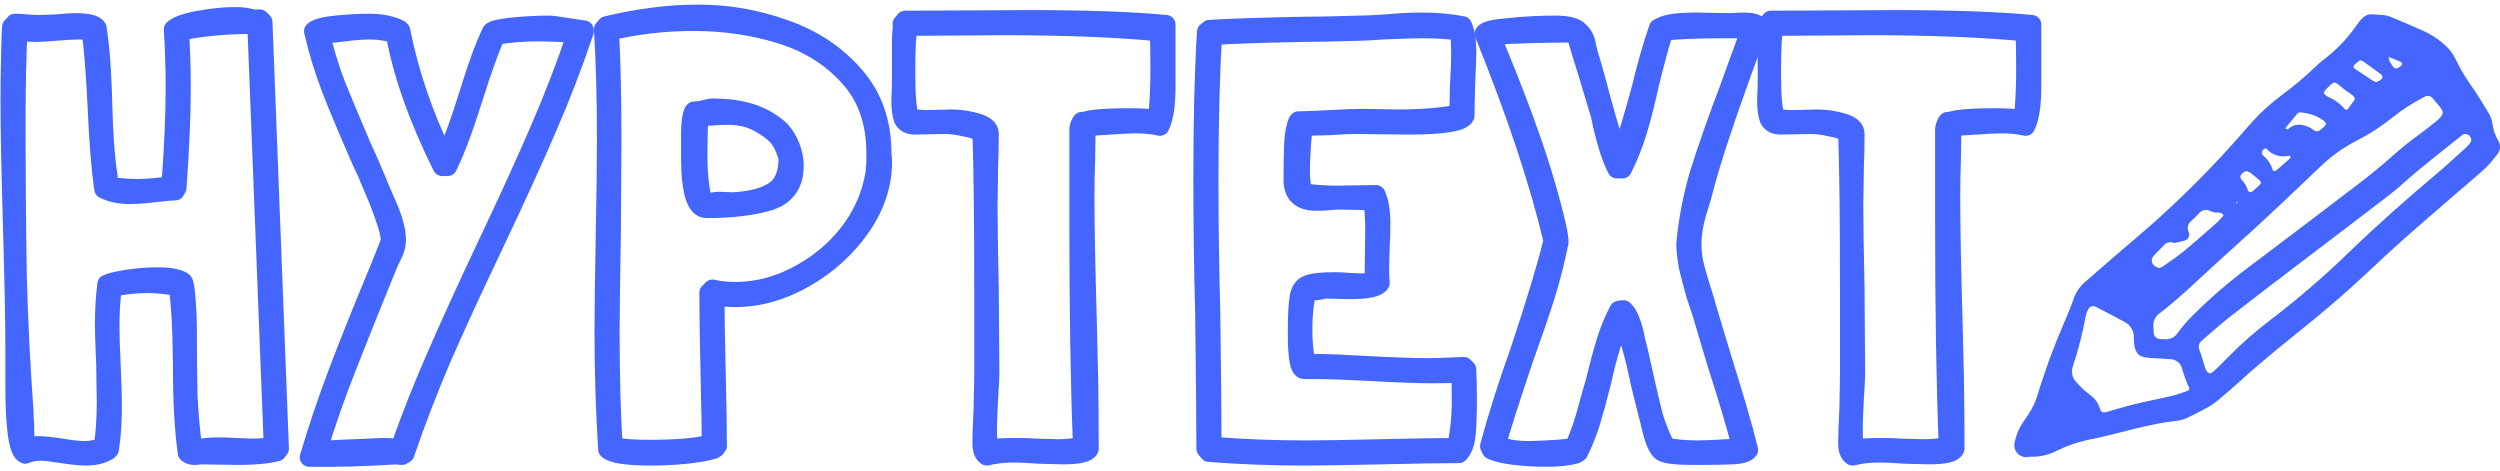 <?xml version="1.0" encoding="UTF-8"?>
<svg fill="none" viewBox="0 0 525 99" xmlns="http://www.w3.org/2000/svg">
<path d="m426.34 95.911c-0.353 0.064-0.711 0.093-1.069 0.088-0.348-0.033-0.686-0.137-0.991-0.308-0.305-0.171-0.571-0.403-0.78-0.682-0.21-0.279-0.358-0.599-0.436-0.939-0.077-0.34-0.082-0.692-0.015-1.034 0.265-1.461 0.812-2.857 1.613-4.11 0.486-0.747 1.05-1.445 1.485-2.217 0.643-0.994 1.166-2.059 1.557-3.175 1.616-5.39 3.552-10.681 5.796-15.843 0.675-1.643 1.398-3.272 1.974-4.951 0.482-1.407 1.342-2.656 2.486-3.61 3.532-3.032 7.012-6.126 10.57-9.122 7.253-6.154 14.076-12.794 20.421-19.873 1.393-1.544 2.745-3.123 4.126-4.674 1.876-2.045 3.943-3.905 6.175-5.557 2.475-1.82 4.826-3.8 7.039-5.928 0.493-0.487 1.017-0.943 1.568-1.364 2.619-1.968 4.913-4.332 6.799-7.005 2.275-3.294 2.832-2.586 5.764-2.448 0.592 0.043 1.172 0.186 1.715 0.424 2.377 0.988 4.753 1.986 7.095 3.048 1.432 0.686 2.761 1.568 3.949 2.62 1.088 0.87 1.953 1.985 2.527 3.252 1.082 2.221 2.366 4.338 3.837 6.325 1.031 1.57 2.035 3.159 2.979 4.776 0.421 0.67 0.716 1.411 0.87 2.187 0.142 1.367 0.587 2.686 1.301 3.861 0.245 0.441 0.347 0.946 0.293 1.446-0.055 0.501-0.264 0.972-0.599 1.35-0.754 1.038-1.594 2.011-2.512 2.908-1.968 1.808-4.038 3.507-6.057 5.26-3.963 3.438-7.957 6.846-11.869 10.344-3.543 3.172-6.952 6.485-10.494 9.653-2.878 2.572-5.815 5.08-8.822 7.511-4.778 3.861-9.583 7.673-14.114 11.824-1.607 1.471-3.281 2.87-4.948 4.274-0.53 0.445-1.101 0.839-1.704 1.179-1.299 0.72-2.609 1.422-3.949 2.062-0.784 0.426-1.633 0.721-2.513 0.872-6.143 0.625-11.984 2.593-17.986 3.852-2.517 0.462-4.961 1.252-7.27 2.351-1.777 0.974-3.785 1.448-5.811 1.374zm75.306-83.938c-0.038-0.076-0.085-0.148-0.139-0.213-0.03-0.037-0.095-0.041-0.144-0.062 0.12 0.065 0.239 0.129 0.361 0.192-0.217 0.876 0.425 1.438 0.8 2.086 0.044 0.086 0.106 0.162 0.181 0.224 0.074 0.062 0.16 0.108 0.253 0.137s0.191 0.038 0.287 0.029c0.097-0.009 0.191-0.038 0.276-0.084 0.355-0.138 0.659-0.379 0.874-0.692 0.228-0.469-0.312-0.616-0.612-0.756-0.689-0.325-1.416-0.575-2.137-0.86zm-49.443 56.323c0.047 0.842 0.05 1.238 0.093 1.626 0.019 0.348 0.171 0.676 0.425 0.916s0.591 0.373 0.941 0.372c0.295 0.024 0.594 0.006 0.891 0.03 0.542 0.059 1.089-0.037 1.578-0.275 0.49-0.238 0.902-0.61 1.188-1.071 0.942-1.267 1.972-2.466 3.084-3.588 3.997-3.979 8.291-7.65 12.846-10.981 7.506-5.652 14.993-11.33 22.46-17.035 1.418-1.08 2.807-2.193 4.168-3.34 1.743-1.458 3.409-3.011 5.177-4.439 1.769-1.429 3.647-2.725 5.43-4.136 3.408-2.696 3.06-2.575 0.435-5.672-0.1-0.144-0.229-0.266-0.377-0.36-0.149-0.094-0.315-0.158-0.488-0.187s-0.351-0.024-0.523 0.015c-0.171 0.04-0.333 0.113-0.476 0.215-2.385 1.212-4.635 2.67-6.713 4.352-2.32 1.854-4.822 3.468-7.469 4.818-2.822 1.455-5.413 3.315-7.691 5.522-6.365 6.082-12.737 12.151-19.327 17.998-4.735 4.197-9.181 8.723-14.191 12.613-0.445 0.276-0.812 0.66-1.068 1.116-0.255 0.456-0.39 0.969-0.393 1.491zm11.808 10.128c0.27-0.069 0.525-0.184 0.755-0.339 1.006-0.953 1.997-1.921 2.959-2.915 2.836-2.895 5.882-5.578 9.114-8.027 5.665-4.323 11.072-8.971 16.194-13.92 6.042-5.852 12.333-11.42 18.771-16.833 2.116-1.781 4.144-3.668 6.195-5.528 0.364-0.33 0.672-0.717 0.91-1.146 0.048-0.132 0.068-0.273 0.057-0.413-0.01-0.14-0.051-0.277-0.119-0.4-0.073-0.186-0.192-0.351-0.345-0.479-0.154-0.128-0.337-0.216-0.534-0.256-0.196-0.039-0.399-0.029-0.591 0.031-0.191 0.059-0.364 0.166-0.503 0.31-3.016 2.406-6.044 4.798-9.022 7.245-1.987 1.626-3.832 3.435-5.862 5.003-6.102 4.721-12.269 9.359-18.401 14.035-5.111 3.897-10.236 7.779-15.302 11.728-2.027 1.578-3.919 3.329-5.882 4.987-0.315 0.242-0.535 0.587-0.621 0.973-0.087 0.387-0.035 0.791 0.146 1.144 0.442 1.201 0.768 2.439 1.16 3.658 0.095 0.281 0.231 0.547 0.403 0.789 0.153 0.144 0.328 0.264 0.518 0.354zm-4.228 3.15c-0.041-0.091-0.083-0.179-0.119-0.271-0.527-1.167-0.974-2.368-1.338-3.595-0.104-0.639-0.433-1.22-0.927-1.641s-1.122-0.653-1.772-0.656c-1.082-0.109-2.177-0.102-3.264-0.181-2.812-0.21-4.214-0.25-4.258-4.268 0.036-0.692-0.131-1.38-0.482-1.978-0.352-0.598-0.871-1.081-1.494-1.389-1.999-1.084-4.011-2.144-6.039-3.181-0.13-0.071-0.274-0.115-0.422-0.13s-0.298 0.001-0.44 0.046c-0.142 0.045-0.273 0.117-0.386 0.214s-0.206 0.215-0.272 0.347c-0.25 0.423-0.434 0.881-0.546 1.359-0.647 3.59-1.546 7.13-2.69 10.594-0.217 0.552-0.276 1.153-0.169 1.736 0.106 0.583 0.373 1.125 0.77 1.566 0.837 0.974 1.773 1.859 2.792 2.642 1.08 0.709 1.878 1.772 2.254 3.005 0.215 0.786 0.625 0.939 1.326 0.74 1.998-0.555 3.979-1.18 5.995-1.67 2.596-0.629 5.221-1.118 7.817-1.736 1.143-0.274 2.251-0.701 3.366-1.089 0.139-0.047 0.201-0.304 0.298-0.464v2e-3zm-3.196-30.537c-0.392-0.192-0.841-0.236-1.264-0.124-0.422 0.112-0.79 0.373-1.034 0.734-0.696 0.699-1.411 1.383-2.057 2.125-0.148 0.166-0.254 0.365-0.311 0.579-0.057 0.215-0.063 0.44-0.017 0.657 0.046 0.217 0.142 0.421 0.281 0.594s0.317 0.312 0.519 0.405c0.199 0.151 0.442 0.234 0.692 0.238 0.25 0.004 0.494-0.072 0.698-0.217 1.53-1.075 3.09-2.116 4.533-3.302 2.36-1.942 4.645-3.978 6.937-5.995 0.484-0.469 0.943-0.964 1.373-1.483-0.425-0.983-1.396-0.395-2.056-0.701-0.176-0.082-0.408-0.056-0.569-0.151-0.417-0.273-0.924-0.372-1.414-0.278s-0.923 0.377-1.206 0.785c-0.466 0.508-0.972 0.983-1.47 1.458-0.369 0.251-0.634 0.627-0.745 1.058-0.11 0.431-0.059 0.888 0.144 1.284 0.082 0.181 0.122 0.379 0.116 0.577-5e-3 0.199-0.055 0.394-0.147 0.57-0.091 0.177-0.222 0.331-0.381 0.45-0.16 0.12-0.344 0.202-0.54 0.24-0.731 0.24-1.509 0.36-2.082 0.493v2e-3zm33.647-33.692c-0.183 0.05-0.358 0.125-0.52 0.222-0.306 0.249-0.579 0.524-0.855 0.801-1.159 1.139-1.134 1.281 0.204 2.056 1.167 0.499 2.214 1.242 3.069 2.177 0.486 0.664 0.767 0.601 1.274-0.181 1.207-1.859 1.895-1.59-0.567-3.275-0.721-0.494-1.374-1.084-2.075-1.612-0.165-0.09-0.344-0.154-0.53-0.19v2e-3zm-6.15 6.386c-1.225-0.227-1.38-0.187-1.807 0.323-0.755 0.899-1.495 1.806-2.235 2.717-0.043 0.076-0.071 0.16-0.085 0.246 0.178 0.046 0.457 0.191 0.516 0.127 0.416-0.423 0.94-0.724 1.516-0.87s1.181-0.131 1.749 0.043c0.763 0.169 1.48 0.499 2.104 0.967 0.101 0.101 0.222 0.18 0.355 0.232 0.134 0.051 0.277 0.074 0.419 0.066 0.143-8e-3 0.283-0.046 0.409-0.112 0.127-0.066 0.239-0.158 0.327-0.27 0.074-0.062 0.154-0.121 0.231-0.181 1.187-0.906 1.141-1.247-0.188-2.066-1.006-0.634-2.134-1.051-3.311-1.224v0.002zm11.527-11.092c-0.315 0.248-0.714 0.523-1.069 0.838-0.379 0.332-0.403 0.711-0.044 0.959 1.304 0.881 2.616 1.747 3.938 2.598 0.628 0.406 1.122 0.024 1.583-0.364 0.082-0.052 0.15-0.123 0.199-0.206 0.05-0.083 0.079-0.177 0.085-0.274 7e-3 -0.097-9e-3 -0.193-0.047-0.282s-0.096-0.168-0.17-0.231c-1.265-0.929-2.531-1.862-3.803-2.781-0.213-0.11-0.437-0.197-0.669-0.259l-3e-3 0.002zm-14.614 20.542c-0.024-0.169-7e-3 -0.267-0.05-0.323-0.054-0.072-0.164-0.175-0.23-0.164-0.859 0.22-1.762 0.198-2.609-0.064-0.847-0.262-1.603-0.754-2.185-1.421-0.038-0.023-0.08-0.038-0.125-0.044-0.044-0.005-0.088-0.001-0.13 0.012-0.092 0.037-0.176 0.088-0.25 0.152-0.106 0.06-0.198 0.141-0.269 0.239-0.072 0.098-0.121 0.209-0.146 0.328-0.025 0.118-0.024 0.24 2e-3 0.358s0.078 0.229 0.15 0.326c1.006 0.796 1.745 1.879 2.119 3.103 0.076 0.361 0.408 0.32 0.658 0.139 0.317-0.228 0.619-0.482 0.918-0.74 0.734-0.645 1.46-1.296 2.15-1.905l-3e-3 0.002zm-8.467 7.18c0.185-0.031 0.363-0.095 0.525-0.191 0.516-0.442 1.013-0.908 1.501-1.383 0.345-0.335 0.285-0.659-0.077-0.954-0.603-0.493-1.188-1.007-1.806-1.48-0.242-0.161-0.505-0.289-0.781-0.381-0.331-0.139-1.049 0.292-1.355 0.892-0.046 0.12-0.063 0.249-0.049 0.377 0.015 0.128 0.06 0.251 0.132 0.357 0.693 0.684 1.2 1.532 1.476 2.465 0.044 0.129 0.292 0.198 0.441 0.296l-7e-3 2e-3zm-2.829 2.02c-0.029 0.049-0.102 0.119-0.083 0.155 0.031 0.07 0.108 0.12 0.164 0.179 0.036-0.111 0.07-0.223 0.102-0.334h-0.183z" clip-rule="evenodd" fill="#46f" fill-rule="evenodd"/>
<path d="m58.672 94.232-0.512 0.64c-2.048 0.512-4.736 0.768-8.064 0.768l-8.192-0.128c-0.256 0.085-0.597 0.128-1.024 0.128-0.512 0-0.896-0.085-1.152-0.256-0.171-0.085-0.299-0.171-0.384-0.256-0.683-4.608-1.024-10.667-1.024-18.176 0-0.768-0.043-2.944-0.128-6.528s-0.341-6.997-0.768-10.24c-2.389-0.427-4.523-0.64-6.4-0.64-2.389 0-4.864 0.256-7.424 0.768-0.341 2.389-0.512 5.12-0.512 8.192 0 1.792 0.085 4.565 0.256 8.32s0.256 6.528 0.256 8.32c0 3.584-0.213 6.656-0.64 9.216-0.171 0-0.256 0.085-0.256 0.256-1.195 0.768-2.773 1.152-4.736 1.152-1.109 0-2.773-0.171-4.992-0.512s-3.712-0.512-4.48-0.512c-1.109 0-2.176 0.213-3.2 0.64-1.451-0.512-2.176-5.333-2.176-14.464v-7.424c0-5.888-0.171-14.635-0.512-26.24-0.341-11.605-0.512-20.395-0.512-26.368 0-2.304 0.043-5.419 0.128-9.344 0.085-4.011 0.171-6.016 0.256-6.016v0.128l0.64-0.768c0.853 0 1.664 0.043 2.432 0.128 0.853 0.085 1.749 0.128 2.688 0.128l3.712-0.128c1.707-0.171 2.987-0.256 3.84-0.256 2.645 0 4.181 0.384 4.608 1.152 0.427 2.816 0.725 5.845 0.896 9.088s0.256 5.291 0.256 6.144c0.171 7.083 0.555 12.373 1.152 15.872h-0.128l0.384 2.048c1.707 0.341 3.669 0.512 5.888 0.512 2.304 0 4.651-0.213 7.04-0.64 0.597-7.936 0.896-14.805 0.896-20.608 0-4.011-0.128-8.064-0.384-12.16 0.768-0.768 2.56-1.408 5.376-1.92s5.333-0.768 7.552-0.768c1.536 0 2.773 0.171 3.712 0.512h1.536s0.213 0.213 0.64 0.64l3.456 89.6zm-5.632-0.128c1.451 0 2.901-0.128 4.352-0.384l-3.456-88.448c-0.597 0-1.109-0.043-1.536-0.128-5.12 0-10.027 0.469-14.72 1.408 0.256 3.84 0.384 7.68 0.384 11.52 0 6.059-0.299 13.184-0.896 21.376l-0.64 0.64h0.256c-0.683 0-2.133 0.128-4.352 0.384-2.133 0.256-3.84 0.384-5.12 0.384-2.133 0-3.968-0.384-5.504-1.152-0.597-3.84-1.067-9.557-1.408-17.152-0.341-7.168-0.768-12.544-1.28-16.128-0.597-0.085-1.493-0.128-2.688-0.128-1.024 0-2.56 0.085-4.608 0.256-2.048 0.171-3.499 0.256-4.352 0.256-1.451 0-2.688-0.171-3.712-0.512-0.256 6.144-0.384 12.245-0.384 18.304 0 12.715 0.085 23.893 0.256 33.536 0.256 9.557 0.725 18.944 1.408 28.16 0 1.109 0.043 1.963 0.128 2.56 0 2.304 0.085 4.011 0.256 5.12 0.939-0.256 1.835-0.384 2.688-0.384 1.024 0 2.645 0.171 4.864 0.512 2.048 0.341 3.627 0.512 4.736 0.512 1.536 0 2.859-0.299 3.968-0.896 0.427-2.56 0.64-5.717 0.64-9.472l-0.128-8.064c-0.171-3.584-0.256-6.272-0.256-8.064 0-3.157 0.171-5.973 0.512-8.448 0.683-0.341 2.091-0.683 4.224-1.024s4.267-0.512 6.4-0.512c2.645 0 4.437 0.341 5.376 1.024 0.256 0.256 0.469 1.536 0.64 3.84s0.256 4.053 0.256 5.248c0 5.803 0.043 10.667 0.128 14.592 0.171 3.84 0.512 7.68 1.024 11.52h0.768c1.109-0.341 2.603-0.512 4.48-0.512 1.536 0 2.731 0.043 3.584 0.128l3.712 0.128z" stroke="#46f" stroke-linejoin="round" stroke-width="4"/>
<path d="m84.403 95.64c-0.427 0-0.768-0.043-1.024-0.128l-4.736 0.256c-3.755 0.171-6.656 0.256-8.704 0.256h-4.992c1.792-6.059 3.84-12.117 6.144-18.176s5.163-13.184 8.576-21.376l2.304-5.76c0-1.28-0.384-2.944-1.152-4.992-0.683-2.048-1.408-3.925-2.176-5.632-0.768-1.792-1.28-3.029-1.536-3.712l-1.152-2.432c-2.731-6.229-4.864-11.307-6.4-15.232-1.536-4.011-2.773-8.064-3.712-12.16 0.597-0.597 2.133-1.024 4.608-1.28s4.864-0.384 7.168-0.384c2.475 0 4.565 0.427 6.272 1.28 0 0.171 0.085 0.256 0.256 0.256 1.792 9.045 4.864 18.005 9.216 26.88 0.939-1.877 1.835-4.011 2.688-6.4s1.621-4.693 2.304-6.912c1.792-5.888 3.413-10.325 4.864-13.312 0.427-0.427 1.963-0.768 4.608-1.024s5.163-0.384 7.552-0.384c0.512 0 1.792 0.171 3.84 0.512l3.456 0.512v0.384c-2.304 6.827-4.864 13.483-7.68 19.968-2.731 6.4-6.485 14.635-11.264 24.704-4.437 9.301-8.107 17.28-11.008 23.936-2.816 6.571-5.376 13.227-7.68 19.968l-0.64 0.384zm36.736-88.704c-1.621 0-2.816-0.043-3.584-0.128l-3.84-0.128c-3.925 0-7.125 0.256-9.6 0.768-1.28 2.816-2.859 7.211-4.736 13.184-2.048 6.485-3.84 11.264-5.376 14.336h-1.152c-5.035-10.155-8.32-19.456-9.856-27.904-1.792-0.512-3.541-0.768-5.248-0.768s-3.456 0.128-5.248 0.384c-0.597 0.085-1.323 0.171-2.176 0.256s-1.877 0.128-3.072 0.128c0.853 3.584 1.92 7.083 3.2 10.496 1.365 3.413 3.2 7.808 5.504 13.184 0.768 1.621 1.835 4.053 3.2 7.296 0.171 0.512 0.896 2.219 2.176 5.12s1.92 5.333 1.92 7.296c0 0.939-0.256 1.92-0.768 2.944s-0.853 1.749-1.024 2.176c-3.413 8.363-6.272 15.488-8.576 21.376-2.304 5.803-4.352 11.648-6.144 17.536l0.384 0.128 4.224-0.256c5.632-0.256 8.619-0.384 8.96-0.384 1.877 0 3.072 0.128 3.584 0.384 2.304-6.571 4.864-13.056 7.68-19.456 2.816-6.485 6.357-14.251 10.624-23.296 4.779-10.069 8.533-18.304 11.264-24.704 2.816-6.485 5.376-13.141 7.68-19.968z" stroke="#46f" stroke-linejoin="round" stroke-width="4"/>
<path d="m185.34 33.944c0 4.779-1.536 9.387-4.608 13.824-3.072 4.352-6.997 7.893-11.776 10.624s-9.643 4.096-14.592 4.096c-1.365 0-2.773-0.128-4.224-0.384 0 3.499 0.085 8.747 0.256 15.744s0.256 12.245 0.256 15.744l-0.512 0.512 0.256-0.128-0.128 0.128-0.512 0.256h0.128c-1.365 0.427-3.285 0.768-5.76 1.024-2.389 0.256-4.821 0.384-7.296 0.384-5.205 0-8.277-0.469-9.216-1.408-0.512-8.192-0.768-16.427-0.768-24.704 0-4.437 0.085-11.093 0.256-19.968s0.256-15.573 0.256-20.096c0-9.131-0.213-16.939-0.64-23.424l0.64-0.768c6.741-1.621 13.184-2.432 19.328-2.432 6.229 0 12.288 1.067 18.176 3.2 5.888 2.048 10.752 5.291 14.592 9.728 3.84 4.352 5.76 9.813 5.76 16.384l0.128 1.664zm-39.68-29.44c-6.144 0-12.032 0.683-17.664 2.048 0.341 6.741 0.512 14.293 0.512 22.656l-0.128 20.352c-0.171 9.045-0.256 15.829-0.256 20.352 0 9.216 0.213 17.152 0.64 23.808 1.536 0.427 4.096 0.64 7.68 0.64 5.717 0 10.027-0.384 12.928-1.152 0-2.475-0.085-7.296-0.256-14.464-0.171-7.851-0.256-13.611-0.256-17.28l0.768-0.768c1.365 0.341 2.944 0.512 4.736 0.512 4.523 0 8.875-1.109 13.056-3.328 4.267-2.219 7.851-5.163 10.752-8.832 2.901-3.755 4.736-7.851 5.504-12.288 0.085-0.256 0.128-0.64 0.128-1.152s0.043-0.853 0.128-1.024v-2.432c0-6.571-1.877-11.904-5.632-16-3.755-4.181-8.533-7.168-14.336-8.96-5.717-1.792-11.819-2.688-18.304-2.688zm21.12 30.336c0 3.84-1.792 6.315-5.376 7.424-3.499 1.024-7.851 1.536-13.056 1.536-2.219 0-3.328-3.669-3.328-11.008v-4.48c0-2.389 0.213-4.011 0.64-4.864l0.128-0.128c0.427 0 1.067-0.085 1.92-0.256 0.853-0.256 1.536-0.384 2.048-0.384 5.376 0 9.643 1.195 12.8 3.584 1.28 0.853 2.304 2.091 3.072 3.712s1.152 3.243 1.152 4.864zm-13.952-10.624c-1.195 0-2.133 0.043-2.816 0.128l-3.328 0.128-0.128 7.808c0 4.523 0.384 7.936 1.152 10.24h1.408c0.853-0.171 1.493-0.256 1.92-0.256l2.688 0.128c3.755-0.171 6.656-0.896 8.704-2.176s3.072-3.627 3.072-7.04c-0.427-1.451-0.896-2.603-1.408-3.456s-1.28-1.664-2.304-2.432c-1.621-1.195-3.115-2.005-4.48-2.432s-2.859-0.64-4.48-0.64z" stroke="#46f" stroke-linejoin="round" stroke-width="4"/>
<path d="m216.32 4.12c11.947 0 21.461 0.341 28.544 1.024v13.056c0 3.84-0.427 6.613-1.28 8.32-1.451-0.341-3.157-0.512-5.12-0.512-1.28 0-3.029 0.085-5.248 0.256-2.389 0.171-4.096 0.256-5.12 0.256l-0.128 7.68c-0.085 1.707-0.128 4.224-0.128 7.552 0 5.803 0.171 14.592 0.512 26.368 0.085 2.901 0.171 6.528 0.256 10.88s0.128 9.429 0.128 15.232c-0.341 0.853-2.176 1.28-5.504 1.28l-4.992-0.128c-2.389-0.171-4.096-0.256-5.12-0.256-2.304 0-4.267 0.213-5.888 0.64-0.683-0.427-1.024-1.323-1.024-2.688 0-1.621 0.085-4.053 0.256-7.296l0.128-7.296v-16.896c0-14.933-0.128-26.197-0.384-33.792-1.024-0.512-2.261-0.896-3.712-1.152-1.451-0.341-2.816-0.512-4.096-0.512l-6.272 0.128c-1.195 0-2.005-0.427-2.432-1.28-0.341-0.939-0.512-2.261-0.512-3.968l0.128-3.328v-6.272-2.56c0-1.365 0.085-2.645 0.256-3.84h-0.128l0.64-0.768 26.24-0.128zm26.752 20.992c0.341-3.072 0.512-6.571 0.512-10.496 0-3.499-0.043-6.144-0.128-7.936-9.045-0.853-19.925-1.28-32.64-1.28l-20.096 0.128c-0.341 1.365-0.512 4.651-0.512 9.856 0 5.035 0.299 8.149 0.896 9.344 1.024 0.256 2.219 0.384 3.584 0.384l5.12-0.128c1.707 0 3.456 0.256 5.248 0.768s2.688 1.28 2.688 2.304c0 2.56-0.043 4.693-0.128 6.4l-0.128 8.576c0 3.925 0.085 9.813 0.256 17.664l0.128 17.664c0 0.853-0.085 2.56-0.256 5.12-0.171 3.072-0.256 5.376-0.256 6.912 0 1.109 0.085 2.432 0.256 3.968 1.195-0.256 2.987-0.384 5.376-0.384 1.963 0 3.456 0.043 4.48 0.128l4.48 0.128c1.963 0 3.755-0.171 5.376-0.512-0.512-12.629-0.768-28.544-0.768-47.744v-17.792-1.152c0.085-0.427 0.171-0.725 0.256-0.896v0.128c0-1.024 3.371-1.536 10.112-1.536 2.731 0 4.779 0.128 6.144 0.384zm-16 0.512 0.128-0.128-0.256 0.384 0.128-0.256z" stroke="#46f" stroke-linejoin="round" stroke-width="4"/>
<path d="m308.15 83.736c0 3.072-0.085 5.547-0.256 7.424s-0.683 3.243-1.536 4.096c-3.669 0-9.088 0.085-16.256 0.256-7.339 0.171-12.8 0.256-16.384 0.256-6.656 0-13.269-0.256-19.84-0.768l-0.64-0.768c0-6.315-0.085-15.787-0.256-28.416-0.256-9.472-0.384-18.944-0.384-28.416 0-12.288 0.256-22.528 0.768-30.72l0.64-0.512c4.181-0.256 10.496-0.469 18.944-0.64 2.816 0 7.04-0.085 12.672-0.256 1.109 0 2.944-0.085 5.504-0.256 2.56-0.256 5.12-0.384 7.68-0.384 2.901 0 5.675 0.256 8.32 0.768 0.597 1.28 0.896 3.072 0.896 5.376 0 1.621-0.085 3.968-0.256 7.04l-0.128 6.528c-0.597 1.28-4.608 1.92-12.032 1.92l-10.88-0.128c-1.28 0-3.2 0.085-5.76 0.256l-5.376 0.128c0 0.768-0.085 1.92-0.256 3.456-0.171 2.56-0.256 4.48-0.256 5.76 0 1.792 0.171 3.371 0.512 4.736 2.133 0.341 4.693 0.512 7.68 0.512l7.68-0.128c0.683 1.451 1.024 3.456 1.024 6.016 0 2.133-0.043 3.712-0.128 4.736l-0.128 4.864c0 1.365 0.043 2.347 0.128 2.944-0.512 0.939-2.645 1.408-6.4 1.408l-5.376-0.128c-0.512 0.171-1.152 0.299-1.92 0.384-0.683 0-1.28 0.043-1.792 0.128-0.512 2.56-0.768 5.248-0.768 8.064 0 2.304 0.213 4.651 0.64 7.04 2.56 0 4.779 0.043 6.656 0.128 1.963 0.085 3.584 0.171 4.864 0.256 6.315 0.341 11.008 0.512 14.08 0.512 1.621 0 4.139-0.085 7.552-0.256 0 0 0.213 0.213 0.64 0.64v0.256c0.085 1.365 0.128 3.328 0.128 5.888zm-2.304 10.24c0.683-2.987 1.024-6.315 1.024-9.984 0-2.475-0.043-4.352-0.128-5.632-1.365 0.085-3.413 0.128-6.144 0.128-2.987 0-7.467-0.171-13.44-0.512-1.536-0.085-3.413-0.171-5.632-0.256s-4.779-0.128-7.68-0.128c-0.939 0-1.408-2.475-1.408-7.424 0-3.84 0.128-6.443 0.384-7.808s0.853-2.219 1.792-2.56c1.024-0.427 2.901-0.64 5.632-0.64 1.195 0 2.091 0.043 2.688 0.128l2.688 0.128c1.28 0 2.261-0.128 2.944-0.384l0.128-10.88c0-1.963-0.128-3.968-0.384-6.016l-7.296-0.128c-0.427 0-1.024 0.043-1.792 0.128s-1.707 0.128-2.816 0.128c-3.243 0-4.864-1.493-4.864-4.48s0.043-5.504 0.128-7.552 0.384-3.627 0.896-4.736l0.128-0.128c1.365 0 3.584-0.085 6.656-0.256 2.901-0.171 5.163-0.256 6.784-0.256l7.552 0.128c4.693 0 8.917-0.341 12.672-1.024l0.128-6.016c0.171-2.731 0.256-4.821 0.256-6.272 0-2.304-0.085-4.011-0.256-5.12-2.048-0.341-4.565-0.512-7.552-0.512-2.048 0-4.949 0.085-8.704 0.256-2.219 0.171-3.755 0.256-4.608 0.256-5.461 0.171-9.6 0.256-12.416 0.256-8.277 0.171-14.464 0.384-18.56 0.64-0.512 8.107-0.768 18.219-0.768 30.336 0 9.387 0.128 18.688 0.384 27.904 0.171 12.459 0.256 21.803 0.256 28.032 6.571 0.512 13.056 0.768 19.456 0.768 3.499 0 8.832-0.085 16-0.256 6.997-0.171 12.288-0.256 15.872-0.256z" stroke="#46f" stroke-linejoin="round" stroke-width="4"/>
<path d="m369.13 5.912c-0.768 2.304-2.005 5.76-3.712 10.368-3.755 10.411-6.315 18.304-7.68 23.68-0.171 0.768-0.64 2.347-1.408 4.736-0.683 2.389-1.024 4.608-1.024 6.656 0 1.621 0.213 3.243 0.64 4.864s1.024 3.627 1.792 6.016l0.896 3.072 3.2 10.624c2.475 7.851 4.267 14.037 5.376 18.56-0.427 0.597-1.536 0.939-3.328 1.024-1.707 0.085-4.437 0.128-8.192 0.128-3.584 0-5.803-0.256-6.656-0.768-0.683-0.427-1.323-1.664-1.92-3.712-0.512-2.133-0.811-3.328-0.896-3.584l-1.792-7.168c-1.195-5.973-2.517-10.496-3.968-13.568-1.451 3.072-2.816 7.509-4.096 13.312-0.853 3.413-1.621 6.229-2.304 8.448s-1.536 4.352-2.56 6.4l-0.64 0.384h-0.128c-1.451 0.427-3.456 0.64-6.016 0.64-2.219 0-4.437-0.128-6.656-0.384-2.133-0.256-3.755-0.64-4.864-1.152l-0.384-0.768c1.536-5.803 3.627-12.416 6.272-19.84 3.413-10.24 5.76-18.005 7.04-23.296-2.816-12.117-7.637-26.624-14.464-43.52 0.256-0.597 2.005-1.024 5.248-1.28 3.243-0.341 6.485-0.512 9.728-0.512 2.56 0 4.224 0.427 4.992 1.28 0.853 0.768 1.365 1.792 1.536 3.072 0.256 1.195 0.512 2.133 0.768 2.816 0.597 1.963 1.408 4.907 2.432 8.832 1.451 5.205 2.688 9.344 3.712 12.416 1.195-3.328 2.731-8.405 4.608-15.232 1.024-4.352 2.219-8.533 3.584-12.544v0.128c0.939-0.939 3.584-1.408 7.936-1.408l6.784 0.128 3.2-0.128c1.536 0 2.56 0.256 3.072 0.768l-0.128 0.256v0.256zm-6.784 0.128c-5.803 0-10.112 0.171-12.928 0.512-0.683 2.048-1.664 5.632-2.944 10.752-0.853 3.925-1.707 7.296-2.56 10.112s-1.92 5.504-3.2 8.064h-1.152c-1.024-1.877-2.048-4.949-3.072-9.216-0.171-1.195-0.512-2.56-1.024-4.096l-1.92-6.4c-1.195-3.755-2.048-6.571-2.56-8.448v-0.128l-0.64-0.256c-6.315 0-12.075 0.171-17.28 0.512 5.376 12.8 9.259 23.381 11.648 31.744 1.792 6.229 2.688 10.112 2.688 11.648-0.768 3.84-1.749 7.68-2.944 11.52-1.195 3.755-2.688 8.107-4.48 13.056-2.816 8.363-4.736 14.379-5.76 18.048 1.792 0.768 4.096 1.152 6.912 1.152 1.28 0 3.2-0.085 5.76-0.256 1.707-0.171 2.901-0.256 3.584-0.256 1.195-2.56 2.176-5.376 2.944-8.448 0.853-3.072 1.365-4.864 1.536-5.376 0.853-3.499 1.621-6.357 2.304-8.576s1.579-4.395 2.688-6.528c0.171-0.085 0.512-0.128 1.024-0.128 0.683 0.683 1.195 1.579 1.536 2.688 0.427 1.109 0.725 2.219 0.896 3.328 0.256 1.109 0.469 1.963 0.64 2.56l1.152 5.12c0.768 3.499 1.451 6.4 2.048 8.704 0.683 2.219 1.536 4.352 2.56 6.4 1.792 0.427 4.011 0.64 6.656 0.64 1.451 0 3.541-0.085 6.272-0.256l3.072-0.128c-1.365-5.205-3.115-11.093-5.248-17.664l-3.2-10.752c-0.171-0.512-0.597-1.792-1.28-3.84-0.597-2.133-1.109-4.096-1.536-5.888-0.341-1.877-0.512-3.456-0.512-4.736 0.427-4.864 1.365-9.771 2.816-14.72 1.536-4.949 3.712-11.136 6.528-18.56 0.512-1.365 1.109-3.029 1.792-4.992 0.768-1.963 1.579-4.267 2.432-6.912h-5.248z" stroke="#46f" stroke-linejoin="round" stroke-width="4"/>
<path d="m398.13 4.12c11.947 0 21.461 0.341 28.544 1.024v13.056c0 3.84-0.427 6.613-1.28 8.32-1.451-0.341-3.157-0.512-5.12-0.512-1.28 0-3.029 0.085-5.248 0.256-2.389 0.171-4.096 0.256-5.12 0.256l-0.128 7.68c-0.085 1.707-0.128 4.224-0.128 7.552 0 5.803 0.171 14.592 0.512 26.368 0.085 2.901 0.171 6.528 0.256 10.88s0.128 9.429 0.128 15.232c-0.341 0.853-2.176 1.28-5.504 1.28l-4.992-0.128c-2.389-0.171-4.096-0.256-5.12-0.256-2.304 0-4.267 0.213-5.888 0.64-0.683-0.427-1.024-1.323-1.024-2.688 0-1.621 0.085-4.053 0.256-7.296l0.128-7.296v-16.896c0-14.933-0.128-26.197-0.384-33.792-1.024-0.512-2.261-0.896-3.712-1.152-1.451-0.341-2.816-0.512-4.096-0.512l-6.272 0.128c-1.195 0-2.005-0.427-2.432-1.28-0.341-0.939-0.512-2.261-0.512-3.968l0.128-3.328v-6.272-2.56c0-1.365 0.085-2.645 0.256-3.84h-0.128l0.64-0.768 26.24-0.128zm26.752 20.992c0.341-3.072 0.512-6.571 0.512-10.496 0-3.499-0.043-6.144-0.128-7.936-9.045-0.853-19.925-1.28-32.64-1.28l-20.096 0.128c-0.341 1.365-0.512 4.651-0.512 9.856 0 5.035 0.299 8.149 0.896 9.344 1.024 0.256 2.219 0.384 3.584 0.384l5.12-0.128c1.707 0 3.456 0.256 5.248 0.768s2.688 1.28 2.688 2.304c0 2.56-0.043 4.693-0.128 6.4l-0.128 8.576c0 3.925 0.085 9.813 0.256 17.664l0.128 17.664c0 0.853-0.085 2.56-0.256 5.12-0.171 3.072-0.256 5.376-0.256 6.912 0 1.109 0.085 2.432 0.256 3.968 1.195-0.256 2.987-0.384 5.376-0.384 1.963 0 3.456 0.043 4.48 0.128l4.48 0.128c1.963 0 3.755-0.171 5.376-0.512-0.512-12.629-0.768-28.544-0.768-47.744v-17.792-1.152c0.085-0.427 0.171-0.725 0.256-0.896v0.128c0-1.024 3.371-1.536 10.112-1.536 2.731 0 4.779 0.128 6.144 0.384zm-16 0.512 0.128-0.128-0.256 0.384 0.128-0.256z" stroke="#46f" stroke-linejoin="round" stroke-width="4"/>
</svg>
